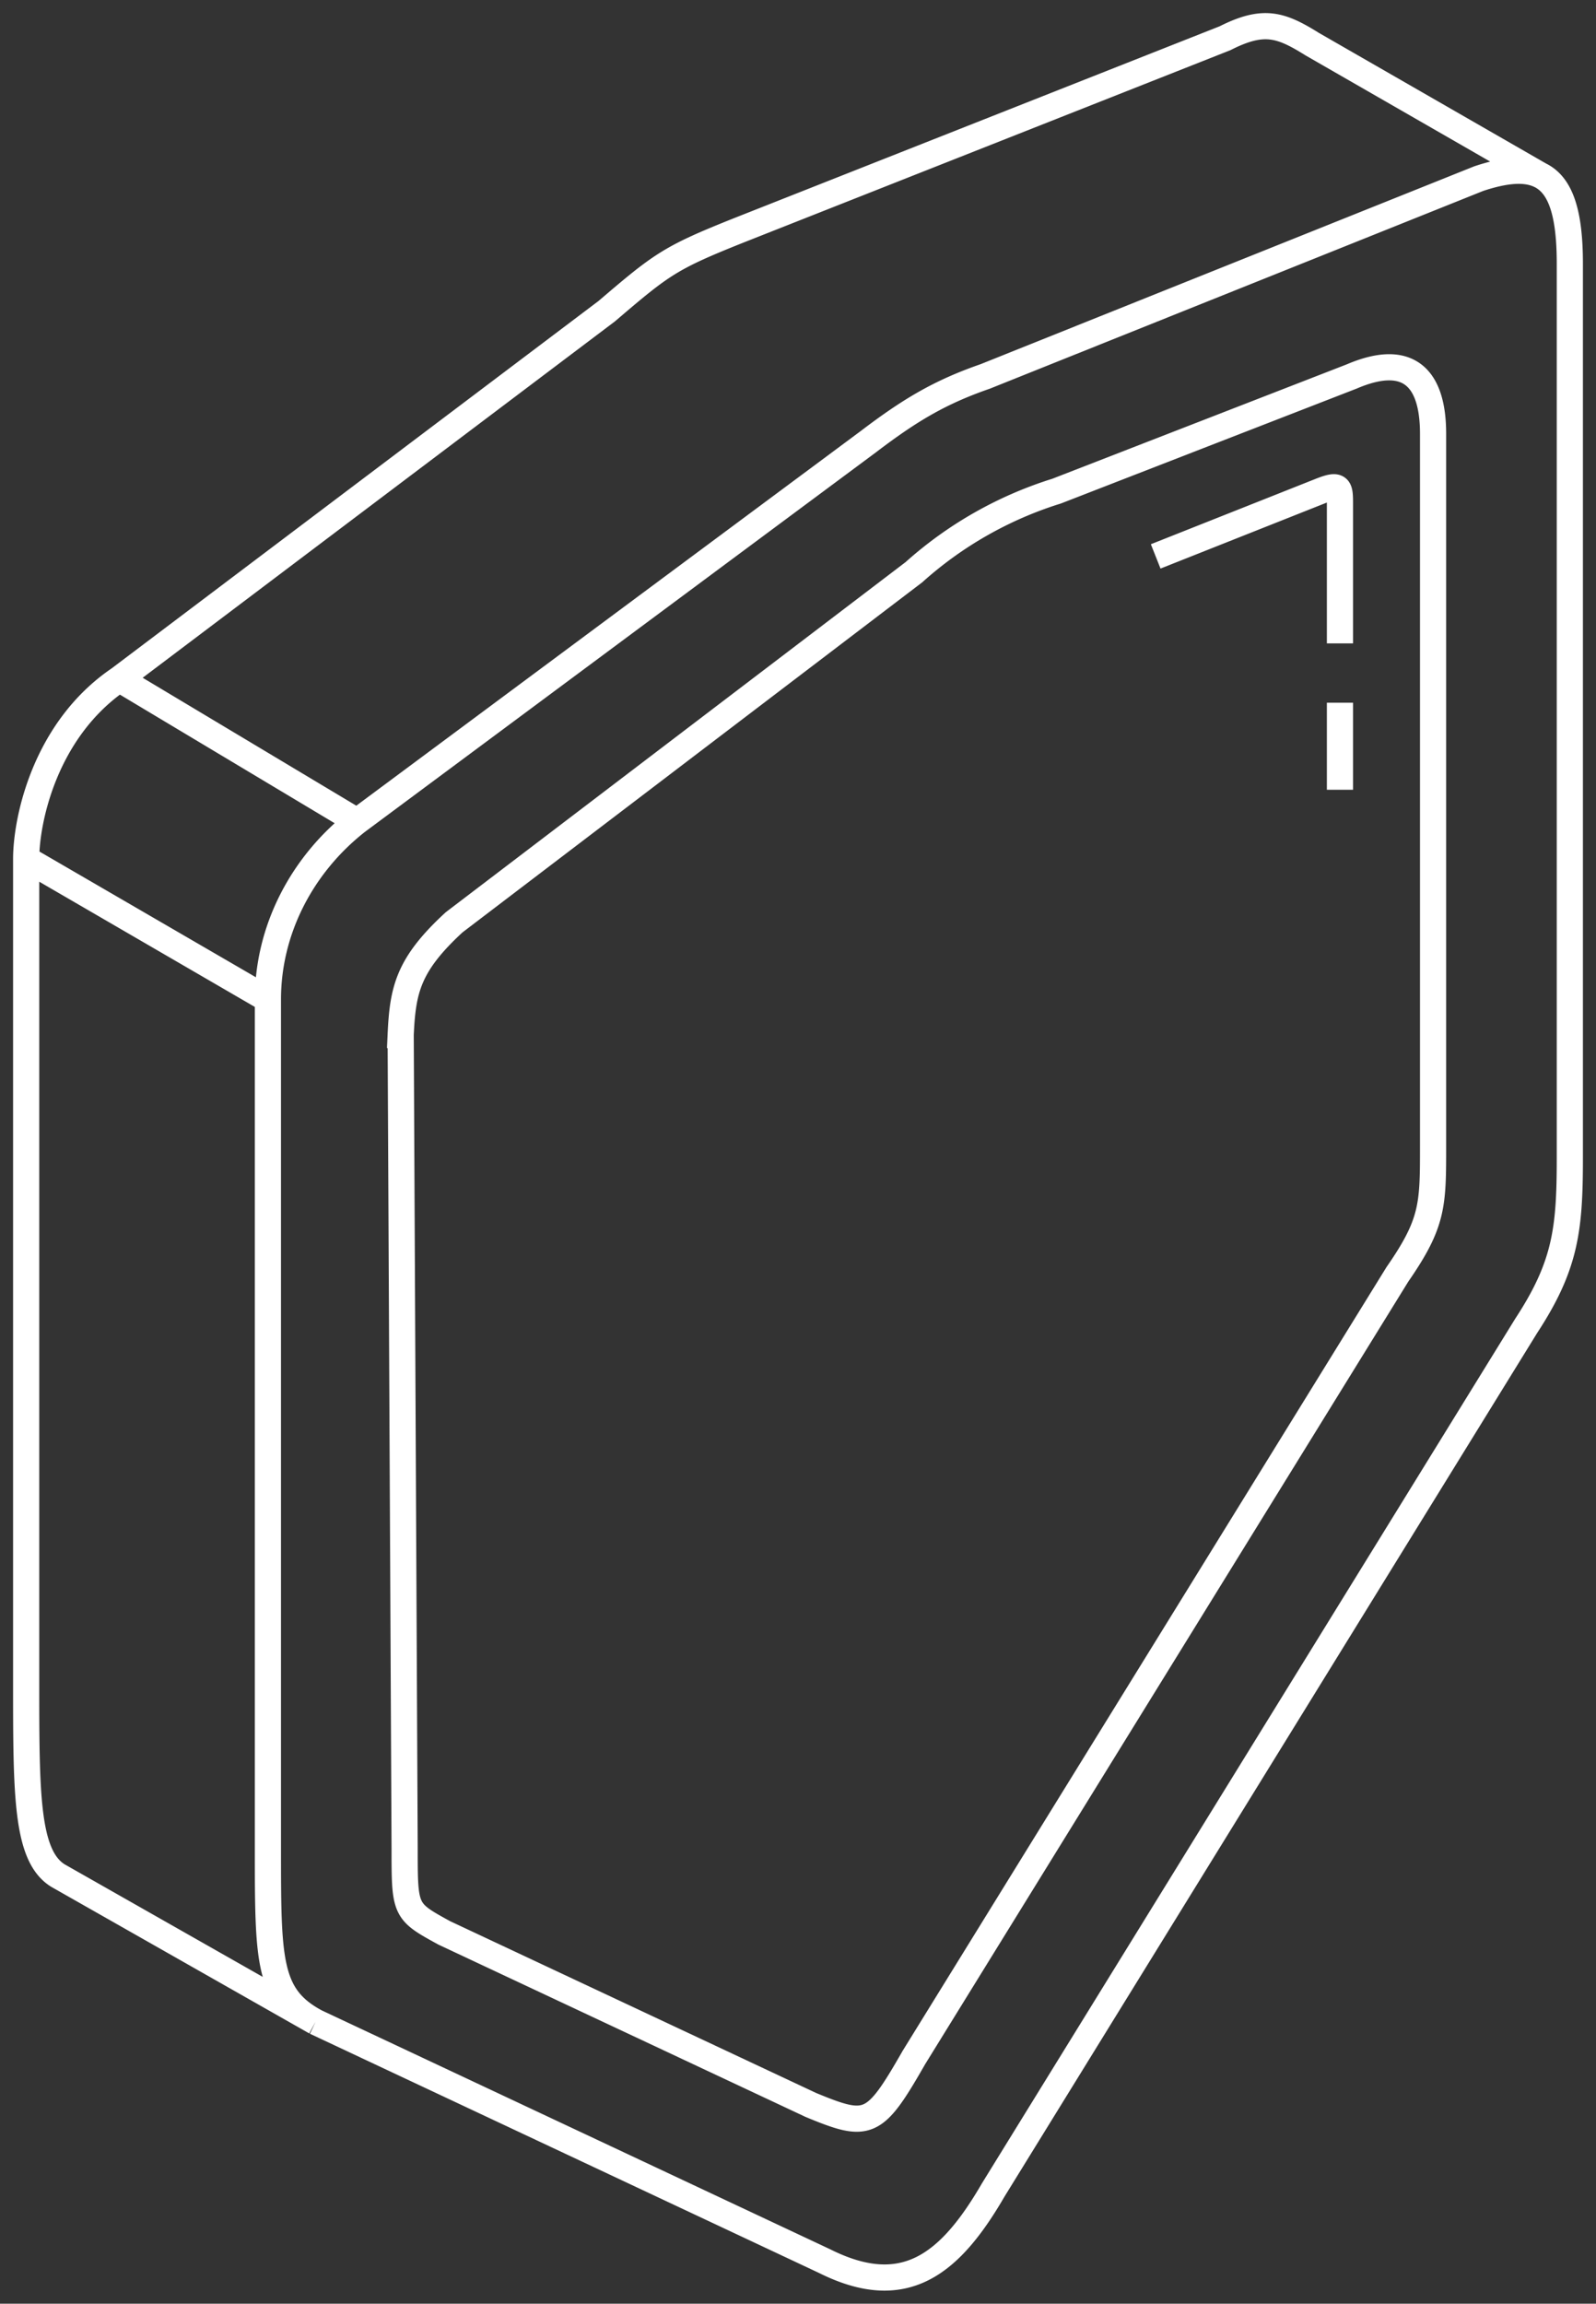 <svg xmlns="http://www.w3.org/2000/svg" width="61" height="88" fill="none"><rect width="100%" height="100%" fill="#333333" stroke="none"/><path d="M10.24 38.176c0-2.644 1.287-5.137 3.408-6.799m-3.408 6.799v32.41c0 4.306 0 5.666 1.818 6.648M10.24 38.176 1 32.812m12.648-1.435 19.54-14.505c1.591-1.209 2.727-1.889 4.469-2.493l18.859-7.555c1.025-.341 1.796-.402 2.348-.131M13.648 31.377 4.56 25.938m7.498 51.297 19.465 9.141c3.029 1.511 4.771.151 6.438-2.72l20.374-33.015C59.847 48.334 60 46.94 60 44.22V10.072c0-1.916-.342-2.991-1.136-3.38M12.058 77.235l-9.846-5.591C1 70.889 1 68.547 1 64.241V32.812m0 0c0-1.486.712-4.941 3.56-6.875m0 0 18.632-14.052c2.121-1.813 2.424-2.04 5.074-3.097L46.822 1.46c1.467-.741 2.121-.529 3.333.227l8.71 5.006M44.171 21.254l6.286-2.493c.757-.302.757-.151.757.529v5.288m0 2.266v3.324m-35.9 9.368c.078-1.725.28-2.683 2.045-4.306L34.93 21.858a14.73 14.73 0 0 1 5.453-3.097l11.285-4.382c2.121-.907 3.105 0 3.105 2.191v27.197c0 2.266 0 2.946-1.363 4.911L34.93 78.595c-1.515 2.644-1.742 2.72-3.938 1.813L16.98 73.835c-1.515-.831-1.515-.831-1.515-3.249l-.151-31.05z" stroke="#fff"/></svg>